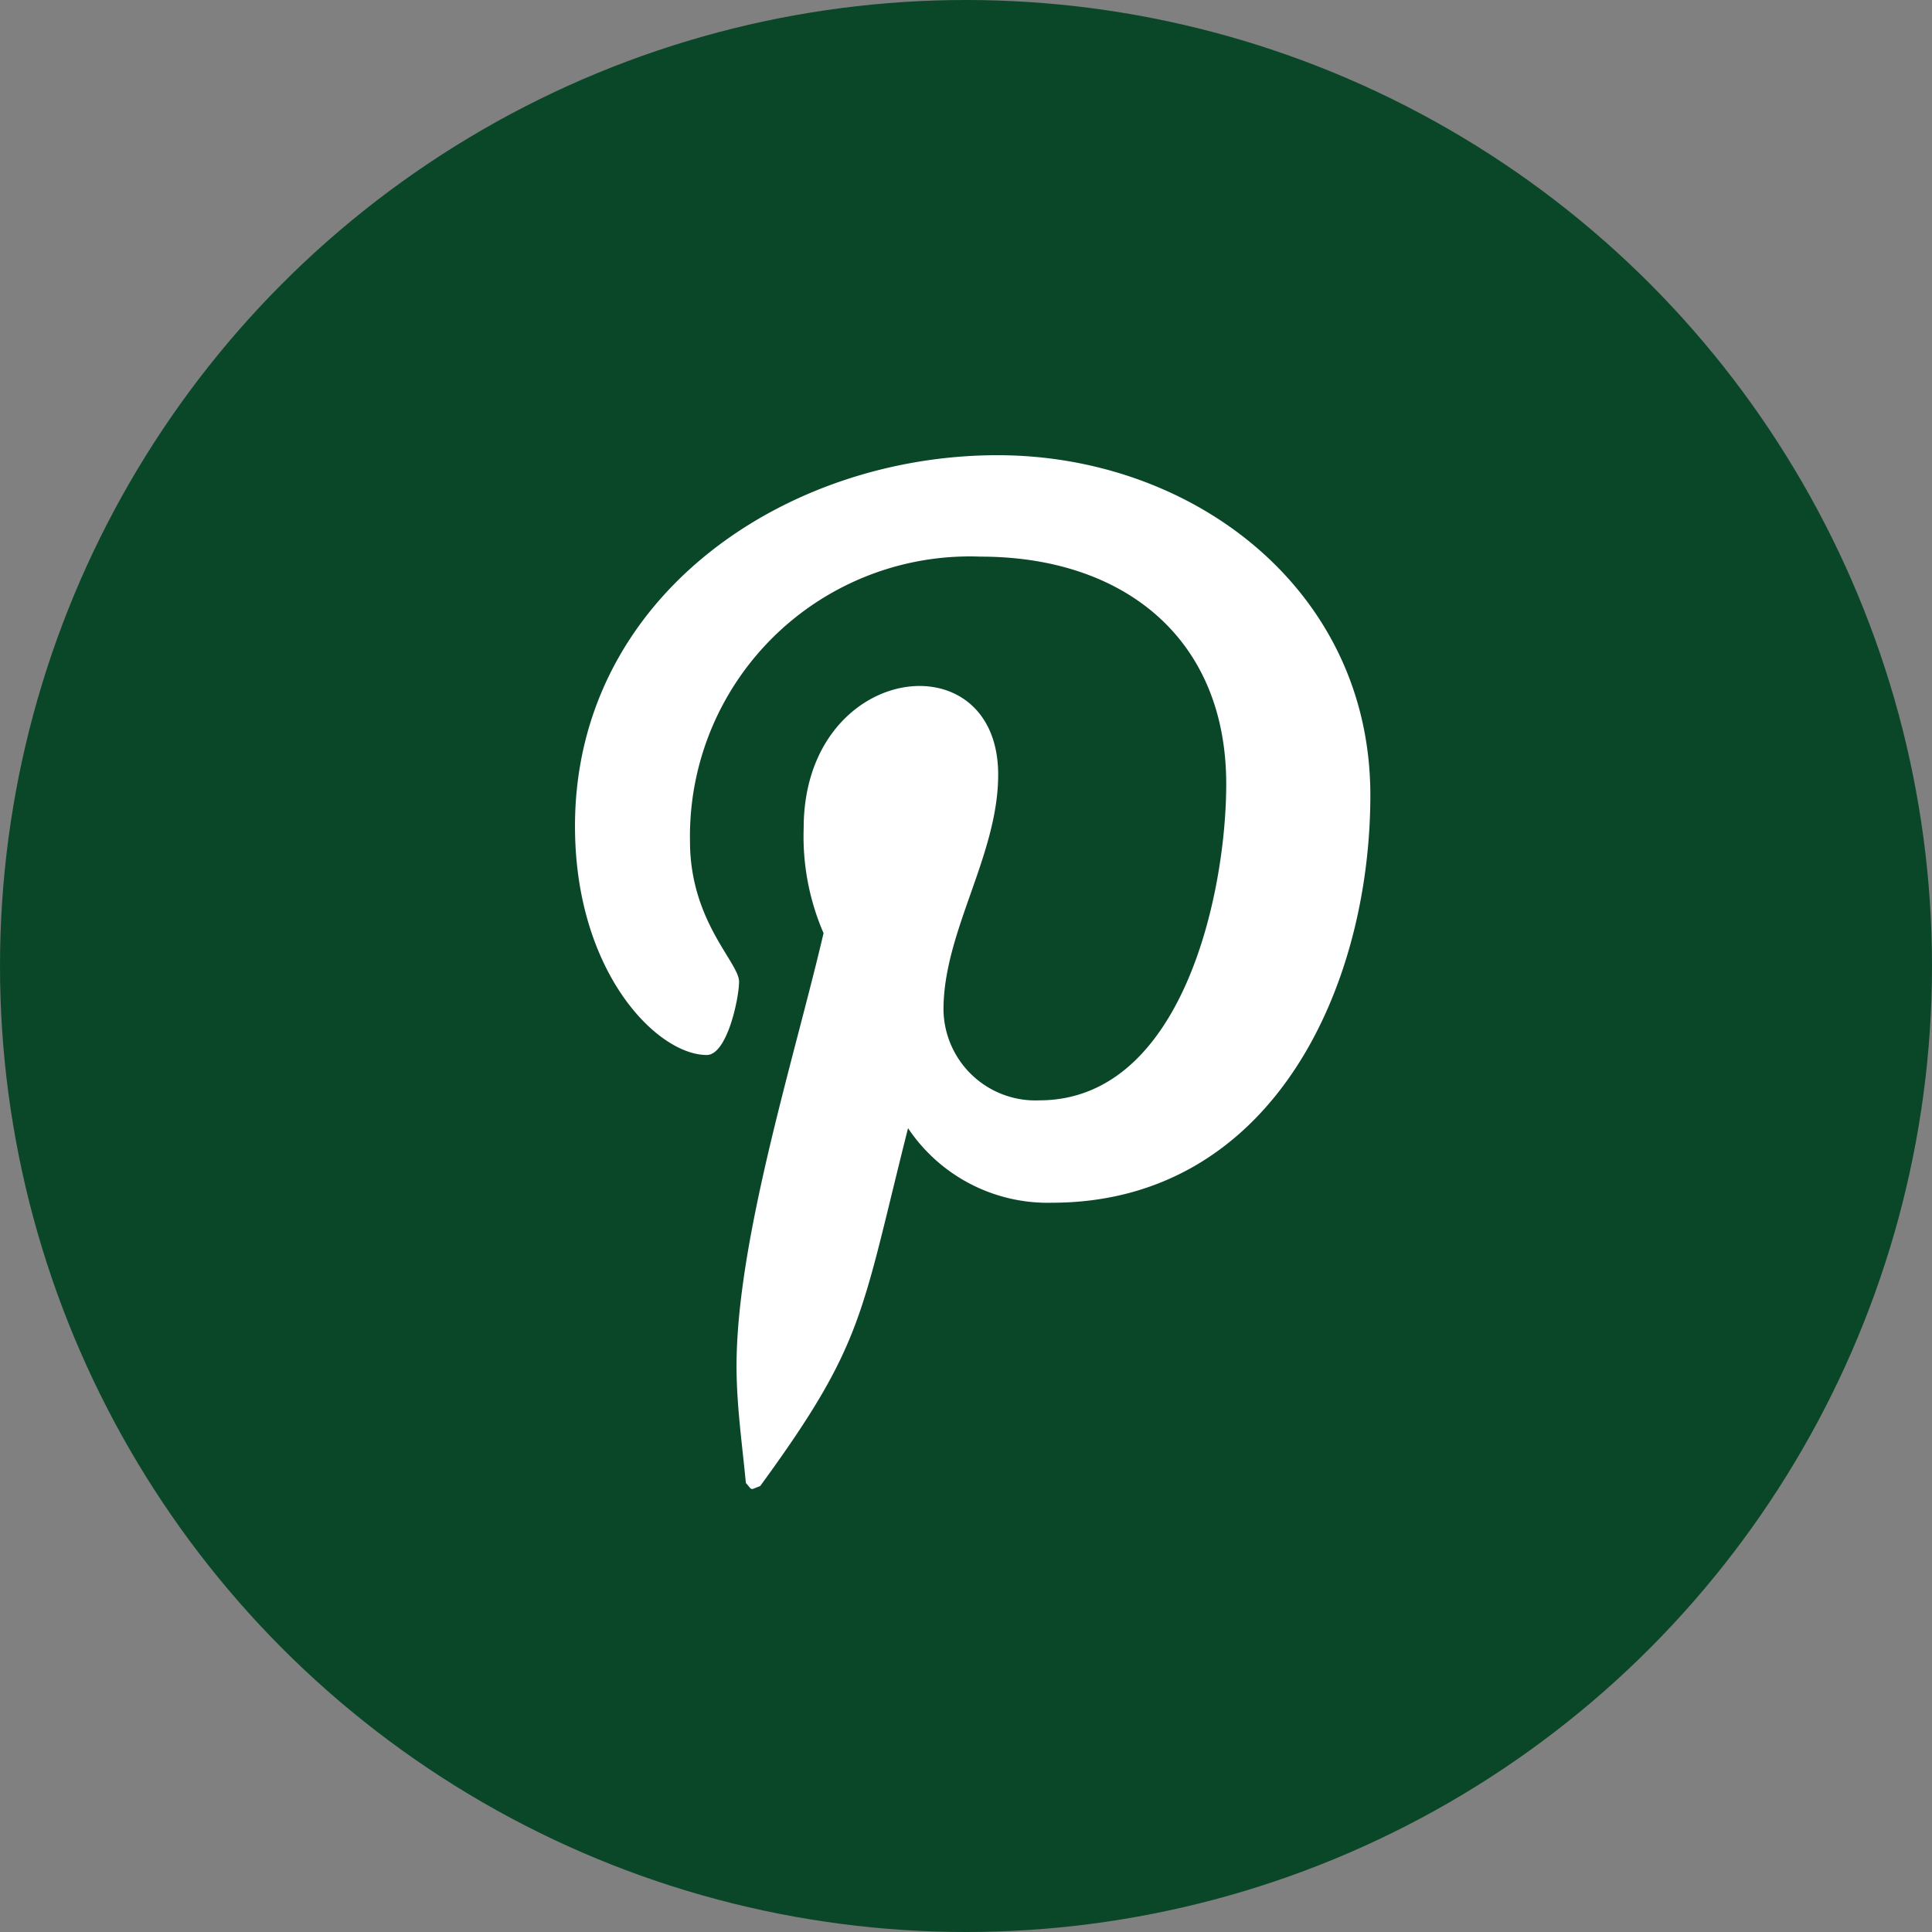<svg xmlns="http://www.w3.org/2000/svg" width="52" height="52" viewBox="0 0 52 52">
  <rect x="0" y="0" width="52" height="52" fill="#808080" stroke="none"/>
  <g id="Group_973" data-name="Group 973" transform="translate(-1479 -4643)">
    <circle id="Ellipse_59" data-name="Ellipse 59" cx="26" cy="26" r="26" transform="translate(1479 4643)" fill="#0a4729"/>
    <path id="Icon_awesome-pinterest-p" data-name="Icon awesome-pinterest-p" d="M11.373.457C5.653.457,0,4.27,0,10.442,0,14.366,2.208,16.6,3.546,16.6c.552,0,.87-1.539.87-1.973,0-.518-1.321-1.622-1.321-3.78a7.534,7.534,0,0,1,7.827-7.66c3.8,0,6.606,2.157,6.606,6.121,0,2.96-1.187,8.513-5.034,8.513a2.475,2.475,0,0,1-2.576-2.442c0-2.107,1.472-4.148,1.472-6.322,0-3.691-5.235-3.022-5.235,1.438a6.549,6.549,0,0,0,.535,2.826C5.92,16.63,4.348,21.563,4.348,24.975c0,1.054.151,2.091.251,3.144.19.212.095.19.385.084,2.81-3.847,2.709-4.6,3.98-9.633a4.522,4.522,0,0,0,3.863,2.007c5.92,0,8.58-5.77,8.58-10.971C21.407,4.07,16.624.457,11.373.457Z" transform="translate(1494.476 4654.795)" fill="#fff"/>
  </g>
</svg>
